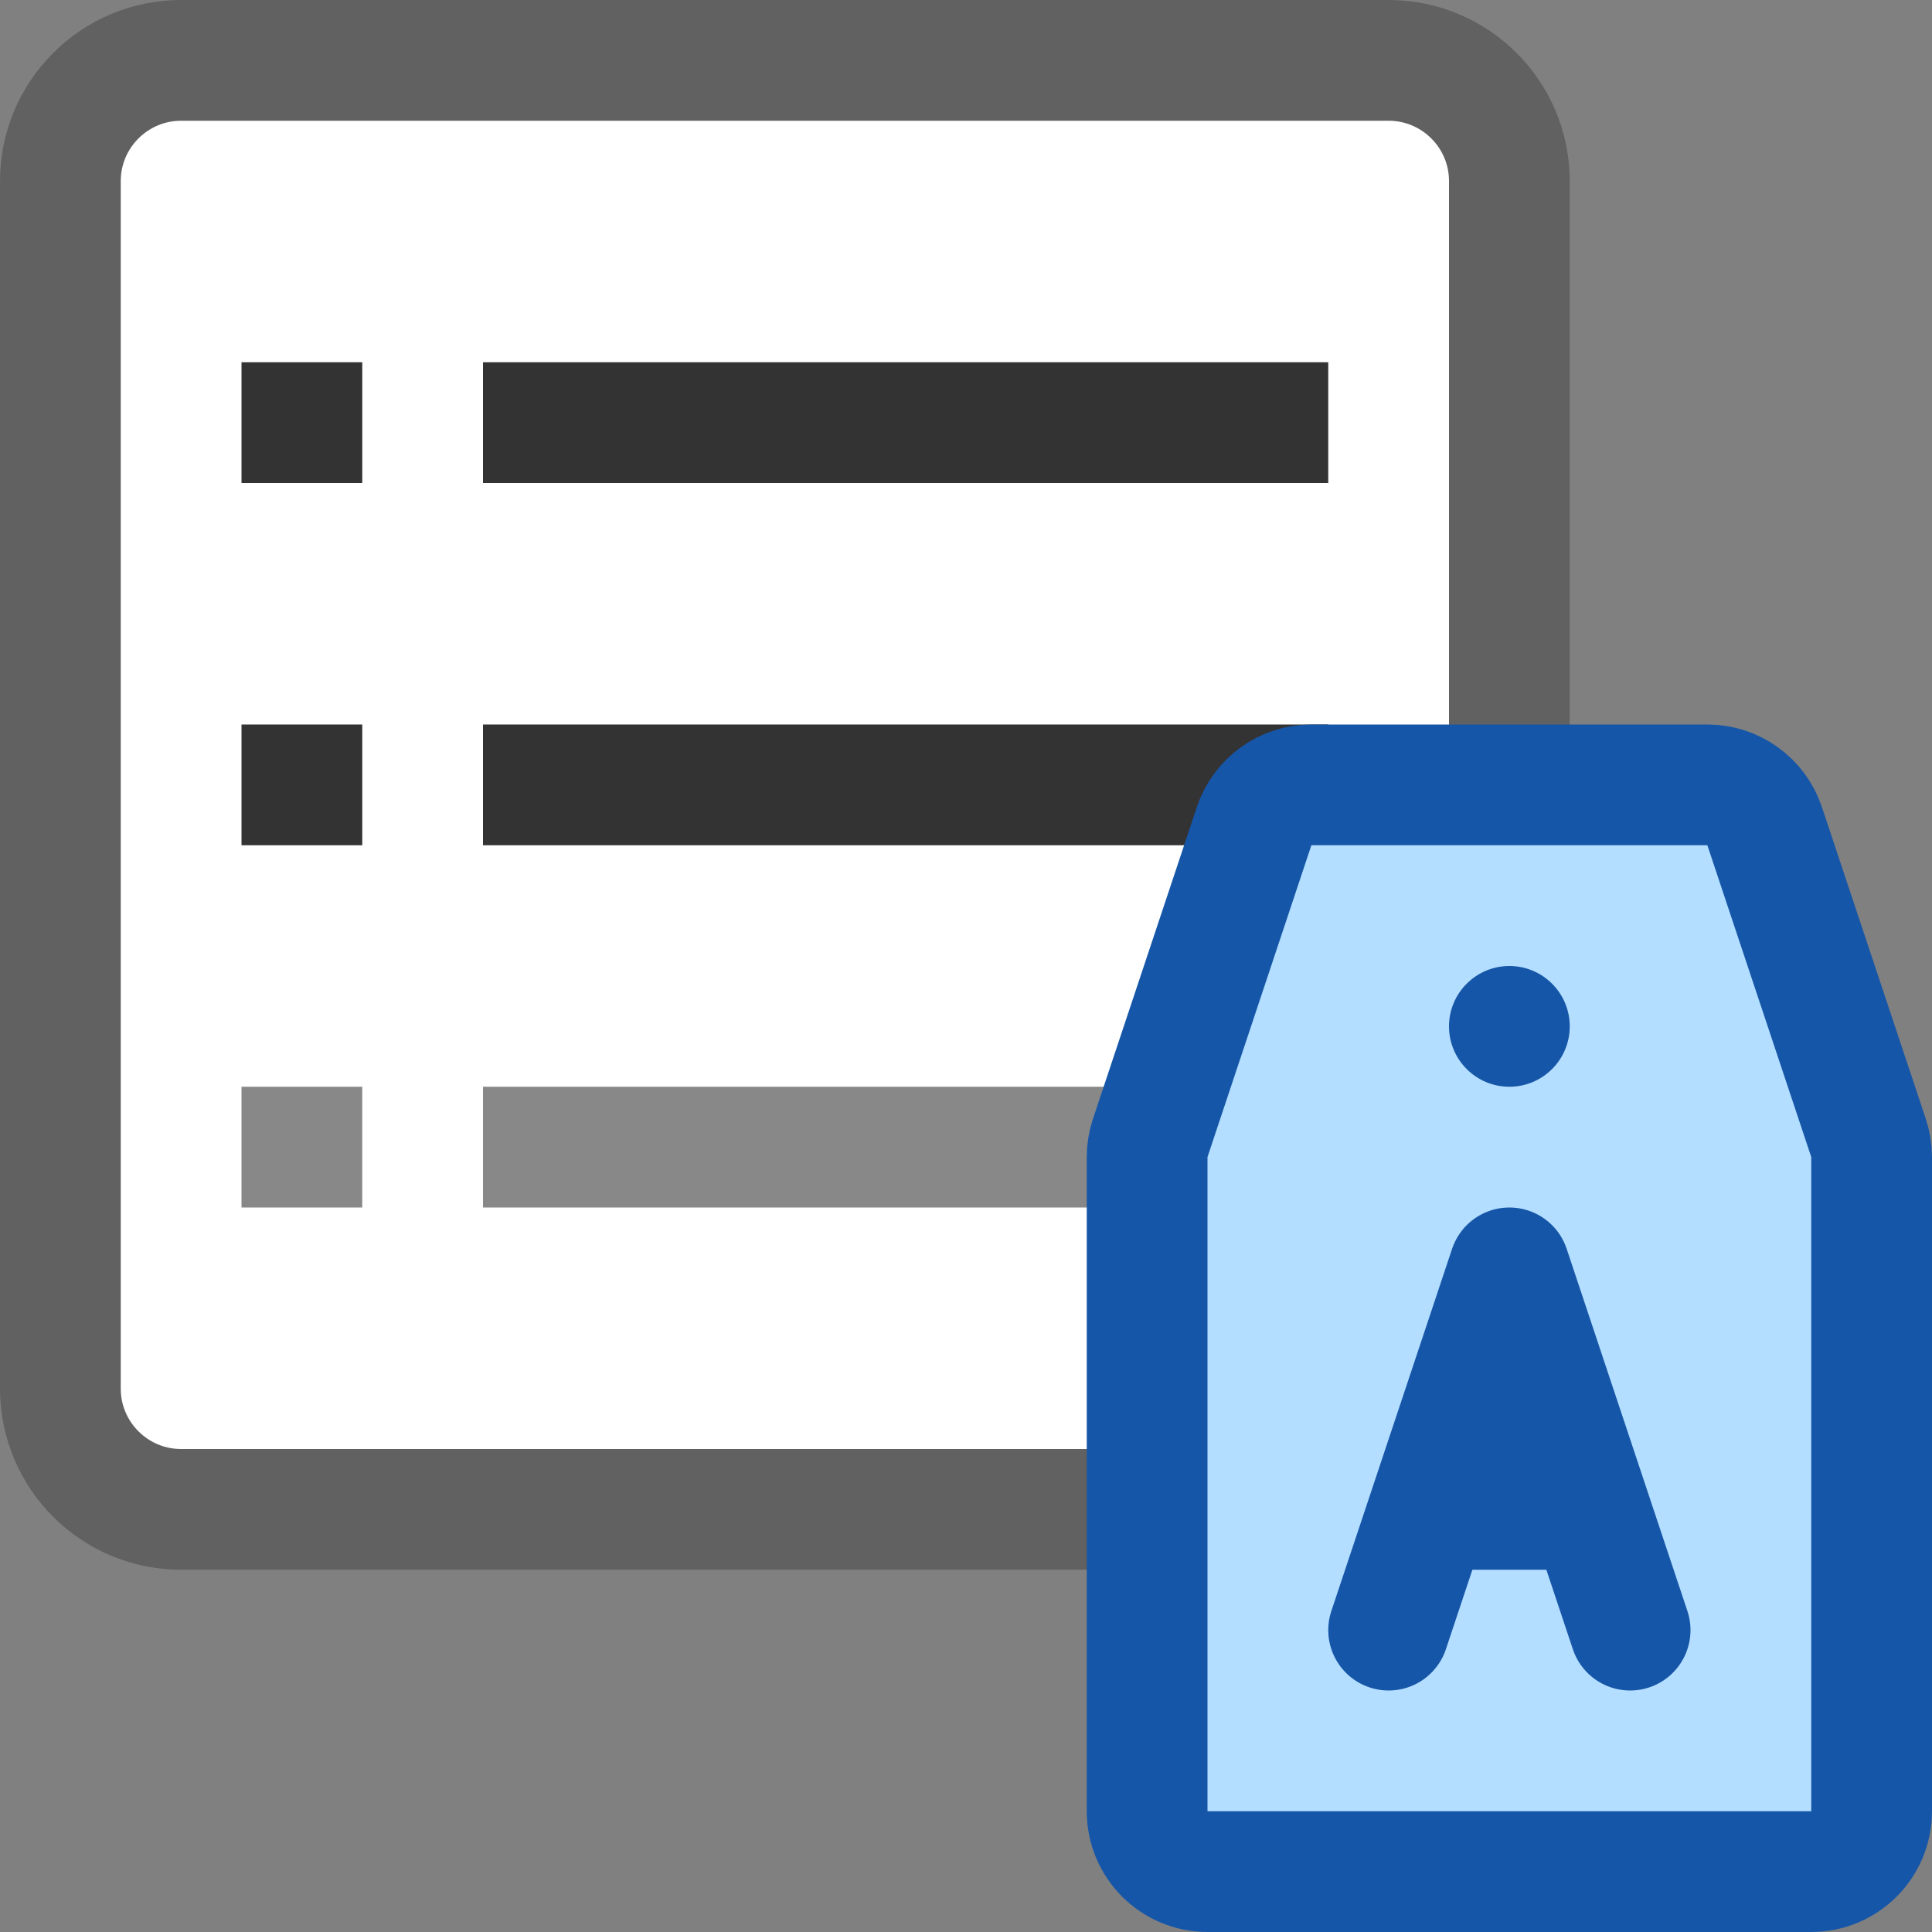 <svg width="16" height="16" viewBox="0 0 16 16" fill="none" xmlns="http://www.w3.org/2000/svg">
<rect x="0" y="0" width="16" height="16" fill="#808080" stroke="none"/>
<path d="M11.5 0.5H1.5C0.948 0.5 0.5 0.948 0.5 1.5V11.5C0.5 12.052 0.948 12.5 1.5 12.5H11.5C12.052 12.5 12.5 12.052 12.5 11.5V1.5C12.5 0.948 12.052 0.5 11.5 0.5Z" fill="#FFFFFF" stroke="#616161" stroke-linecap="round"/>
<path d="M4.5 9.5H10.5" stroke="#888889" stroke-linecap="square"/>
<path d="M4.5 3.5H10.5M4.5 6.5H10.5" stroke="#333333" stroke-linecap="square"/>
<path d="M2 3H3V4H2V3Z" fill="#333333"/>
<path d="M2 6H3V7H2V6Z" fill="#333333"/>
<path d="M2 9H3V10H2V9Z" fill="#888889"/>
<path d="M9.5 15V9.581C9.5 9.527 9.509 9.474 9.526 9.423L10.386 6.842C10.454 6.638 10.645 6.5 10.86 6.5H14.14C14.355 6.5 14.546 6.638 14.614 6.842L15.474 9.423C15.491 9.474 15.5 9.527 15.5 9.581V15C15.5 15.276 15.276 15.5 15 15.5H10C9.724 15.5 9.5 15.276 9.5 15Z" fill="#B4DEFF" stroke="#1656A8" stroke-linejoin="round"/>
<path d="M11.5 13.5L12.5 10.5L13.5 13.5M12 12.5H13" stroke="#1656A8" stroke-linecap="round" stroke-linejoin="round"/>
<path d="M13 8.5C13 8.776 12.776 9 12.5 9C12.224 9 12 8.776 12 8.5C12 8.224 12.224 8 12.5 8C12.776 8 13 8.224 13 8.5Z" fill="#1656A8"/>
</svg>
